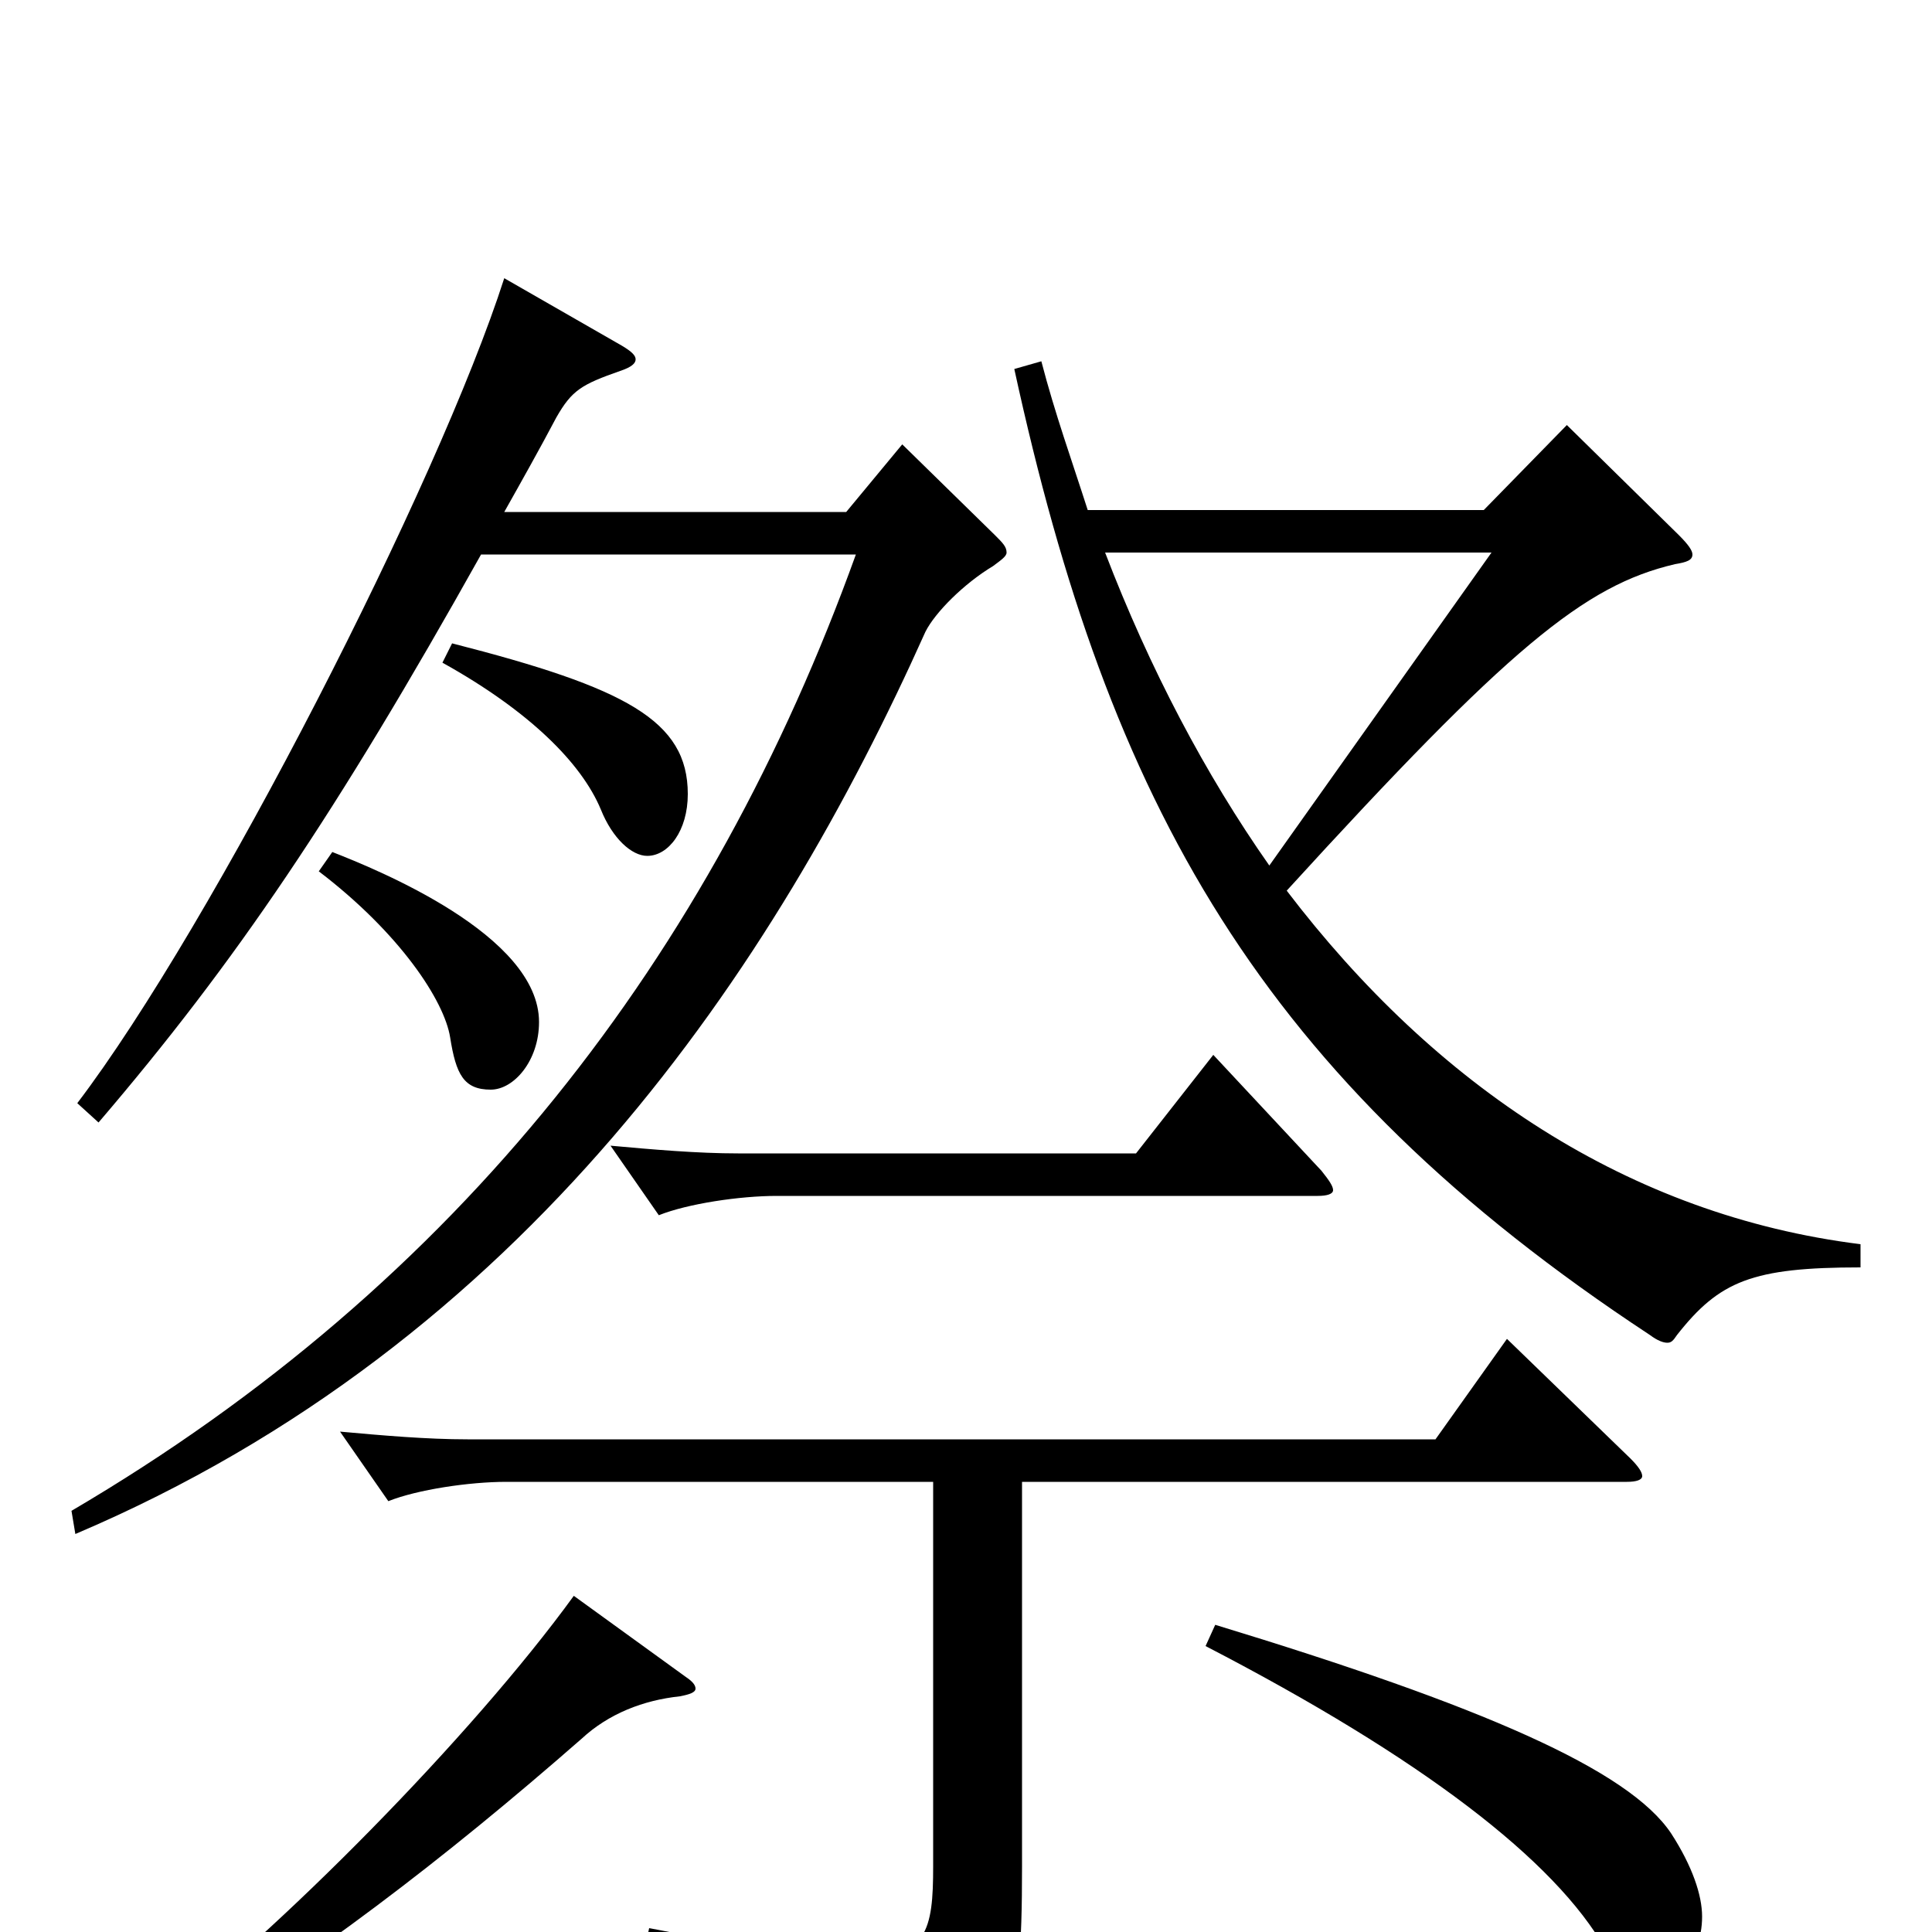 <svg xmlns="http://www.w3.org/2000/svg" viewBox="0 -1000 1000 1000">
	<path fill="#000000" d="M963 -356C843 -371 743 -438 666 -539C781 -665 820 -697 867 -708C873 -709 876 -710 876 -713C876 -715 874 -718 869 -723L811 -780L768 -736H563C555 -761 546 -786 539 -813L525 -809C574 -584 652 -442 854 -309C858 -306 861 -305 863 -305C865 -305 866 -306 868 -309C890 -337 907 -344 963 -344ZM657 -552C624 -599 595 -654 572 -714H772ZM229 -657C274 -632 301 -605 311 -581C317 -566 327 -557 335 -557C346 -557 356 -570 356 -589C356 -627 324 -644 234 -667ZM467 -770L438 -735H261C270 -751 279 -767 288 -784C296 -798 301 -801 321 -808C327 -810 329 -812 329 -814C329 -816 327 -818 322 -821L261 -856C227 -750 110 -521 40 -429L51 -419C122 -502 174 -579 249 -713H443C368 -505 238 -336 37 -218L39 -206C272 -305 401 -499 479 -673C484 -683 499 -698 514 -707C518 -710 521 -712 521 -714C521 -717 519 -719 515 -723ZM165 -549C207 -517 230 -482 233 -463C236 -444 240 -436 254 -436C266 -436 279 -451 279 -471C279 -516 195 -550 172 -559ZM628 -454L588 -403H382C361 -403 338 -405 316 -407L341 -371C356 -377 383 -381 402 -381H682C687 -381 690 -382 690 -384C690 -386 688 -389 684 -394ZM780 -307L743 -255H242C221 -255 198 -257 176 -259L201 -223C216 -229 243 -233 262 -233H483V-34C483 -1 480 14 444 14C422 14 388 8 336 -2L333 12C429 36 450 57 452 87C452 92 453 94 456 94C458 94 460 93 462 92C523 65 529 52 529 -34V-233H842C847 -233 850 -234 850 -236C850 -238 848 -241 844 -245ZM624 -148C736 -90 805 -37 831 9C836 18 847 26 856 26C865 26 881 15 881 -8C881 -19 876 -34 865 -51C843 -84 767 -117 629 -159ZM297 -174C244 -101 143 1 78 50L84 62C162 14 229 -37 301 -100C315 -113 333 -120 352 -122C357 -123 360 -124 360 -126C360 -128 358 -130 355 -132Z"/>
</svg>